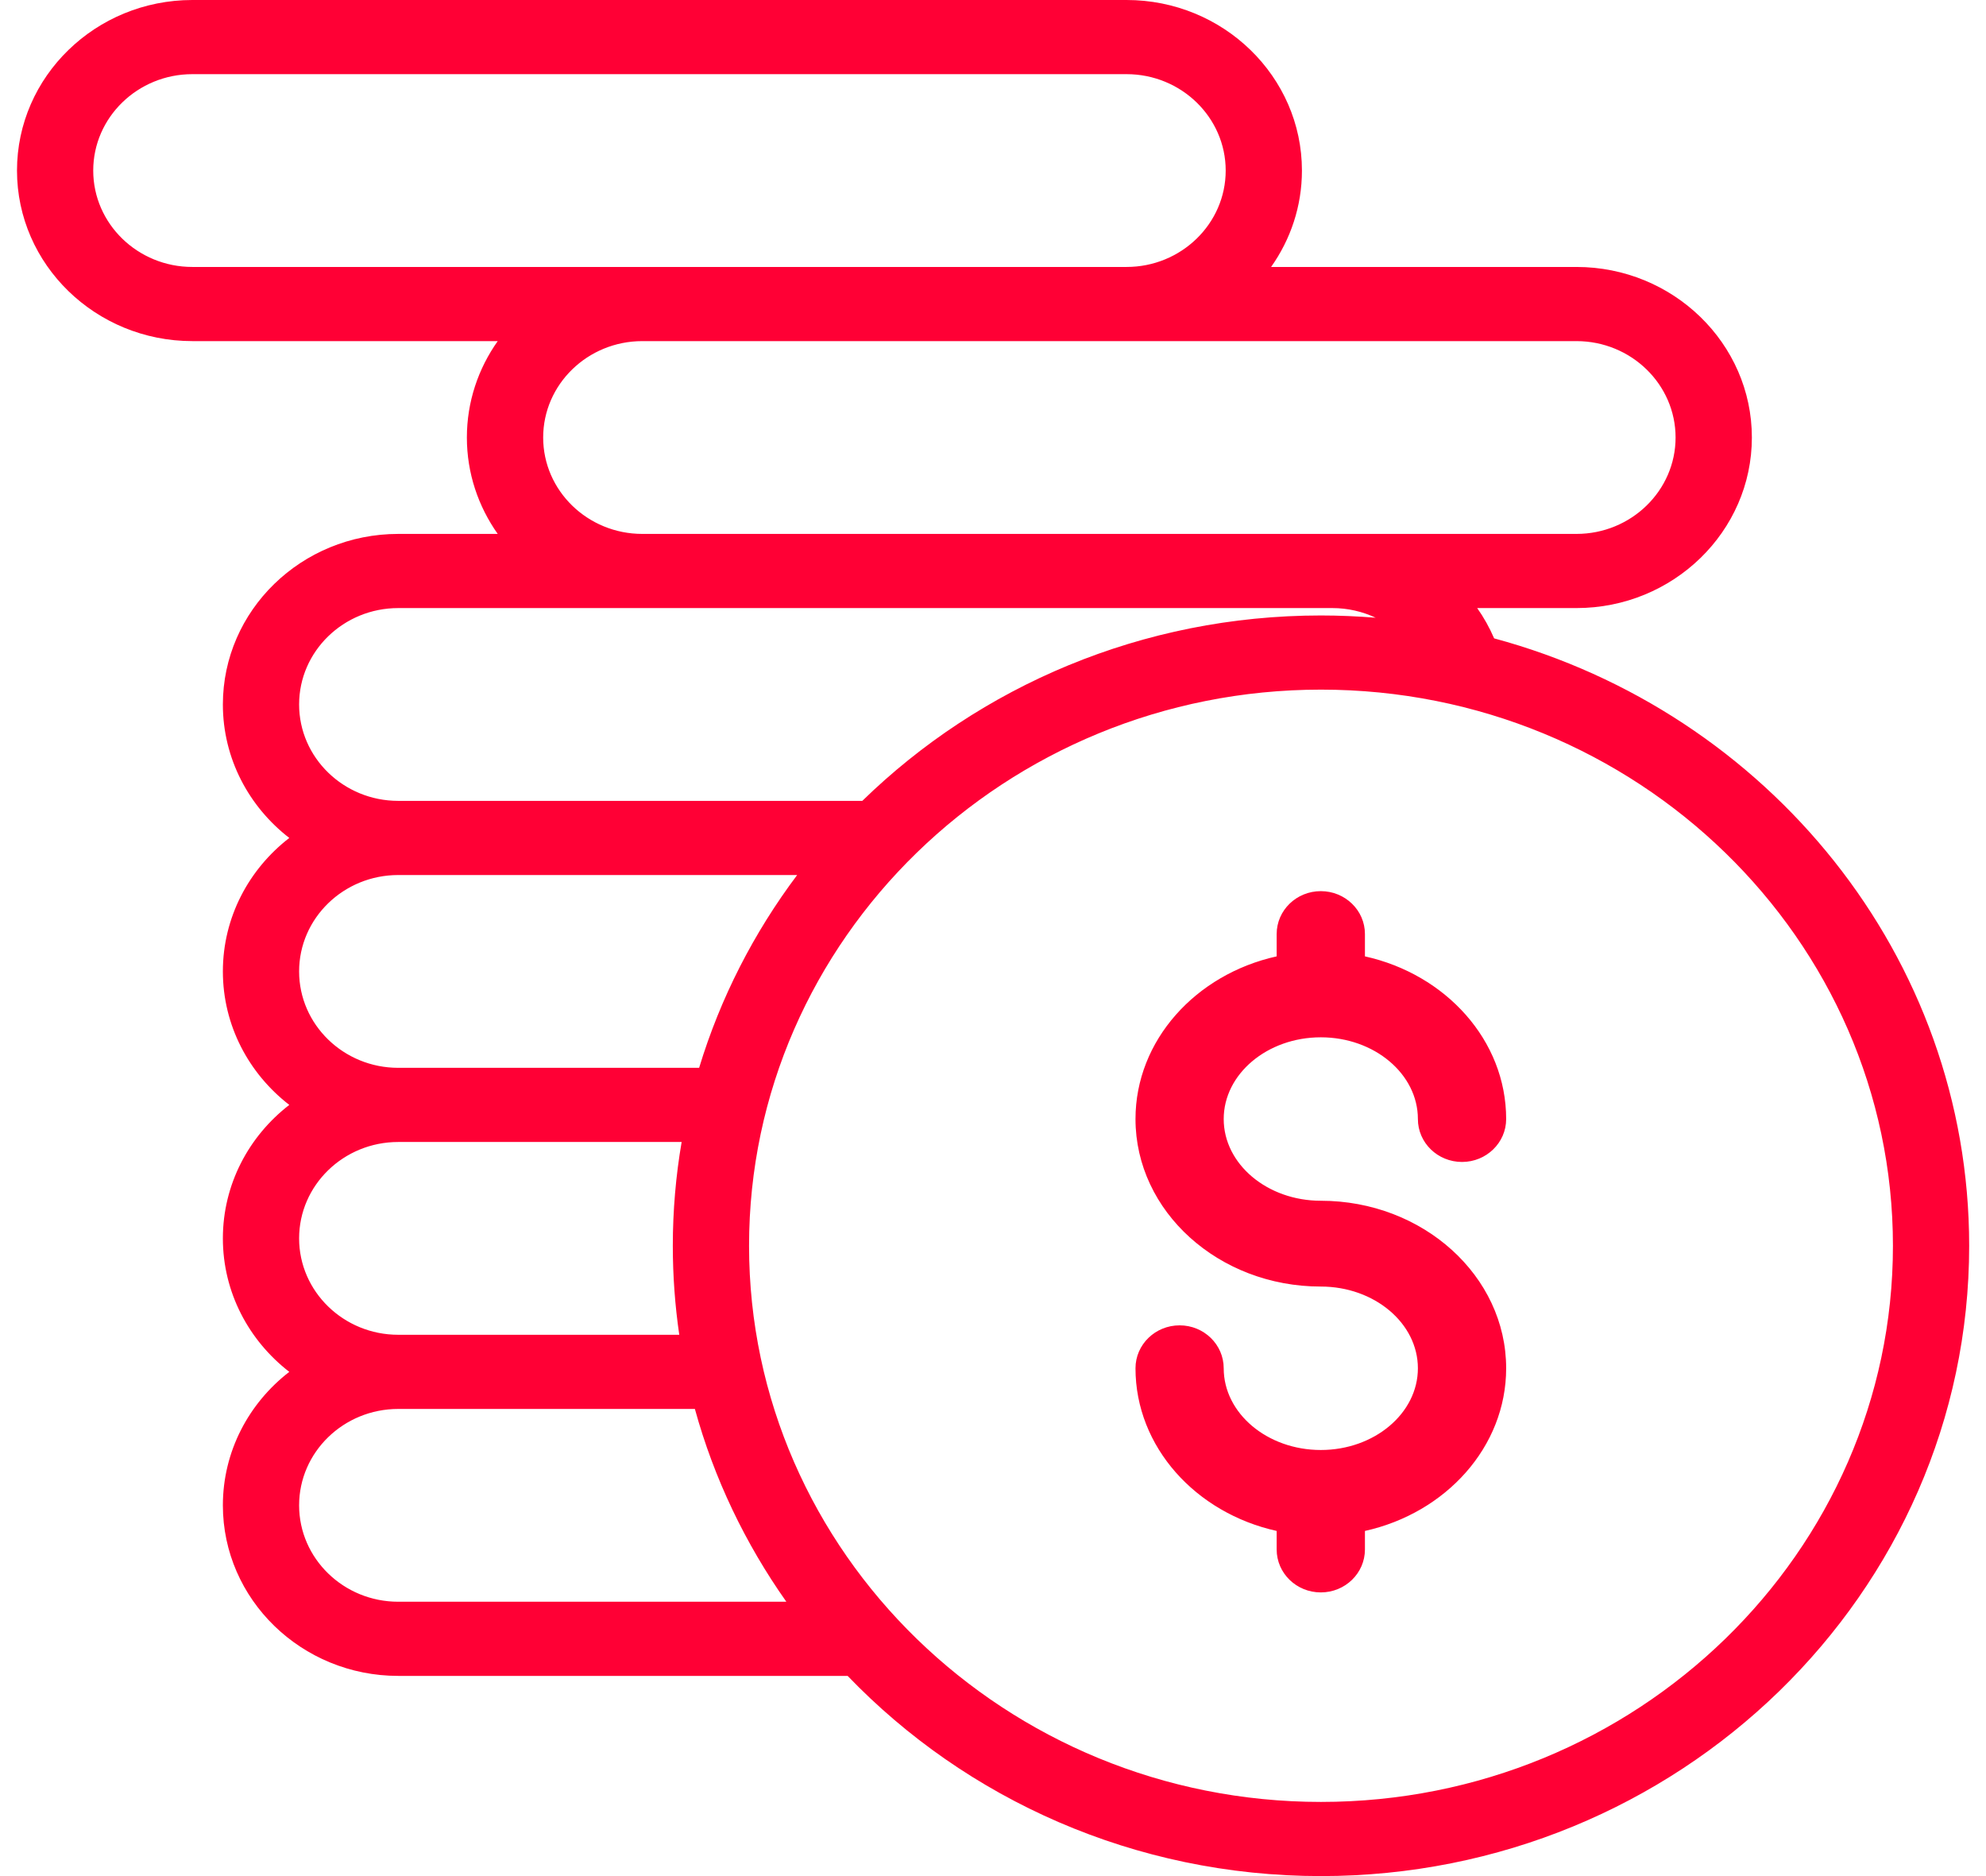<svg width="36" height="34" viewBox="0 0 36 34" fill="none" xmlns="http://www.w3.org/2000/svg">
<path fill-rule="evenodd" clip-rule="evenodd" d="M26.777 11.02C26.897 11.19 27 11.374 27.084 11.569C32.044 12.907 35.695 17.335 35.695 22.577C35.695 28.876 30.424 34 23.945 34C20.563 34 17.51 32.603 15.365 30.372H7.219C5.466 30.372 4.04 28.985 4.04 27.281C4.04 26.302 4.511 25.428 5.244 24.862C4.511 24.295 4.04 23.422 4.04 22.443C4.04 21.464 4.511 20.59 5.244 20.024C4.511 19.457 4.04 18.584 4.04 17.605C4.04 16.626 4.511 15.752 5.244 15.186C4.511 14.619 4.04 13.746 4.04 12.767C4.04 11.062 5.466 9.676 7.219 9.676H9.022C8.67 9.178 8.463 8.577 8.463 7.929C8.463 7.281 8.67 6.679 9.022 6.182H3.487C1.734 6.182 0.308 4.795 0.308 3.091C0.308 1.387 1.734 0 3.487 0H20.421C22.174 0 23.6 1.387 23.6 3.091C23.6 3.739 23.393 4.341 23.041 4.838H28.576C30.329 4.838 31.756 6.225 31.756 7.929C31.756 9.633 30.329 11.02 28.576 11.02H26.777ZM30.373 7.929C30.373 6.966 29.567 6.182 28.576 6.182H11.643C10.652 6.182 9.846 6.966 9.846 7.929C9.846 8.892 10.652 9.676 11.643 9.676H24.153H28.576C29.567 9.676 30.373 8.892 30.373 7.929ZM1.69 3.091C1.69 4.054 2.496 4.838 3.487 4.838H20.421C21.411 4.838 22.218 4.054 22.218 3.091C22.218 2.128 21.411 1.344 20.421 1.344H3.487C2.496 1.344 1.69 2.128 1.69 3.091ZM24.153 11.02H7.219C6.228 11.02 5.422 11.803 5.422 12.767C5.422 13.73 6.228 14.514 7.219 14.514H15.631C17.759 12.44 20.701 11.154 23.945 11.154C24.279 11.154 24.61 11.169 24.937 11.195C24.698 11.083 24.431 11.02 24.153 11.02ZM14.45 15.858H7.219C6.228 15.858 5.422 16.641 5.422 17.605C5.422 18.568 6.228 19.352 7.219 19.352H12.673C13.059 18.081 13.665 16.903 14.45 15.858ZM12.356 20.696H7.219C6.228 20.696 5.422 21.479 5.422 22.443C5.422 23.406 6.228 24.19 7.219 24.19H12.313C12.236 23.663 12.196 23.125 12.196 22.577C12.196 21.936 12.251 21.308 12.356 20.696ZM5.422 27.281C5.422 28.244 6.228 29.028 7.219 29.028H14.254C13.511 27.976 12.944 26.798 12.596 25.534H7.219C6.228 25.534 5.422 26.317 5.422 27.281ZM13.578 22.577C13.578 28.135 18.229 32.656 23.945 32.656C29.662 32.656 34.313 28.135 34.313 22.577C34.313 17.02 29.662 12.498 23.945 12.498C18.229 12.498 13.578 17.02 13.578 22.577ZM22.182 20.28C22.182 21.097 22.972 21.761 23.942 21.761C25.794 21.761 27.302 23.123 27.302 24.797C27.302 26.222 26.209 27.42 24.742 27.745V28.081C24.742 28.511 24.384 28.859 23.942 28.859C23.5 28.859 23.142 28.511 23.142 28.081V27.745C21.675 27.42 20.583 26.222 20.583 24.797C20.583 24.367 20.941 24.019 21.383 24.019C21.824 24.019 22.182 24.367 22.182 24.797C22.182 25.613 22.972 26.278 23.942 26.278C24.913 26.278 25.702 25.613 25.702 24.797C25.702 23.98 24.913 23.316 23.942 23.316C22.09 23.316 20.583 21.954 20.583 20.28C20.583 18.855 21.675 17.657 23.142 17.332V16.927C23.142 16.498 23.5 16.15 23.942 16.15C24.384 16.15 24.742 16.498 24.742 16.927V17.332C26.209 17.657 27.302 18.855 27.302 20.28C27.302 20.71 26.943 21.058 26.502 21.058C26.06 21.058 25.702 20.71 25.702 20.28C25.702 19.464 24.913 18.799 23.942 18.799C22.972 18.799 22.182 19.464 22.182 20.28Z" fill="#FF0035"/>
</svg>
